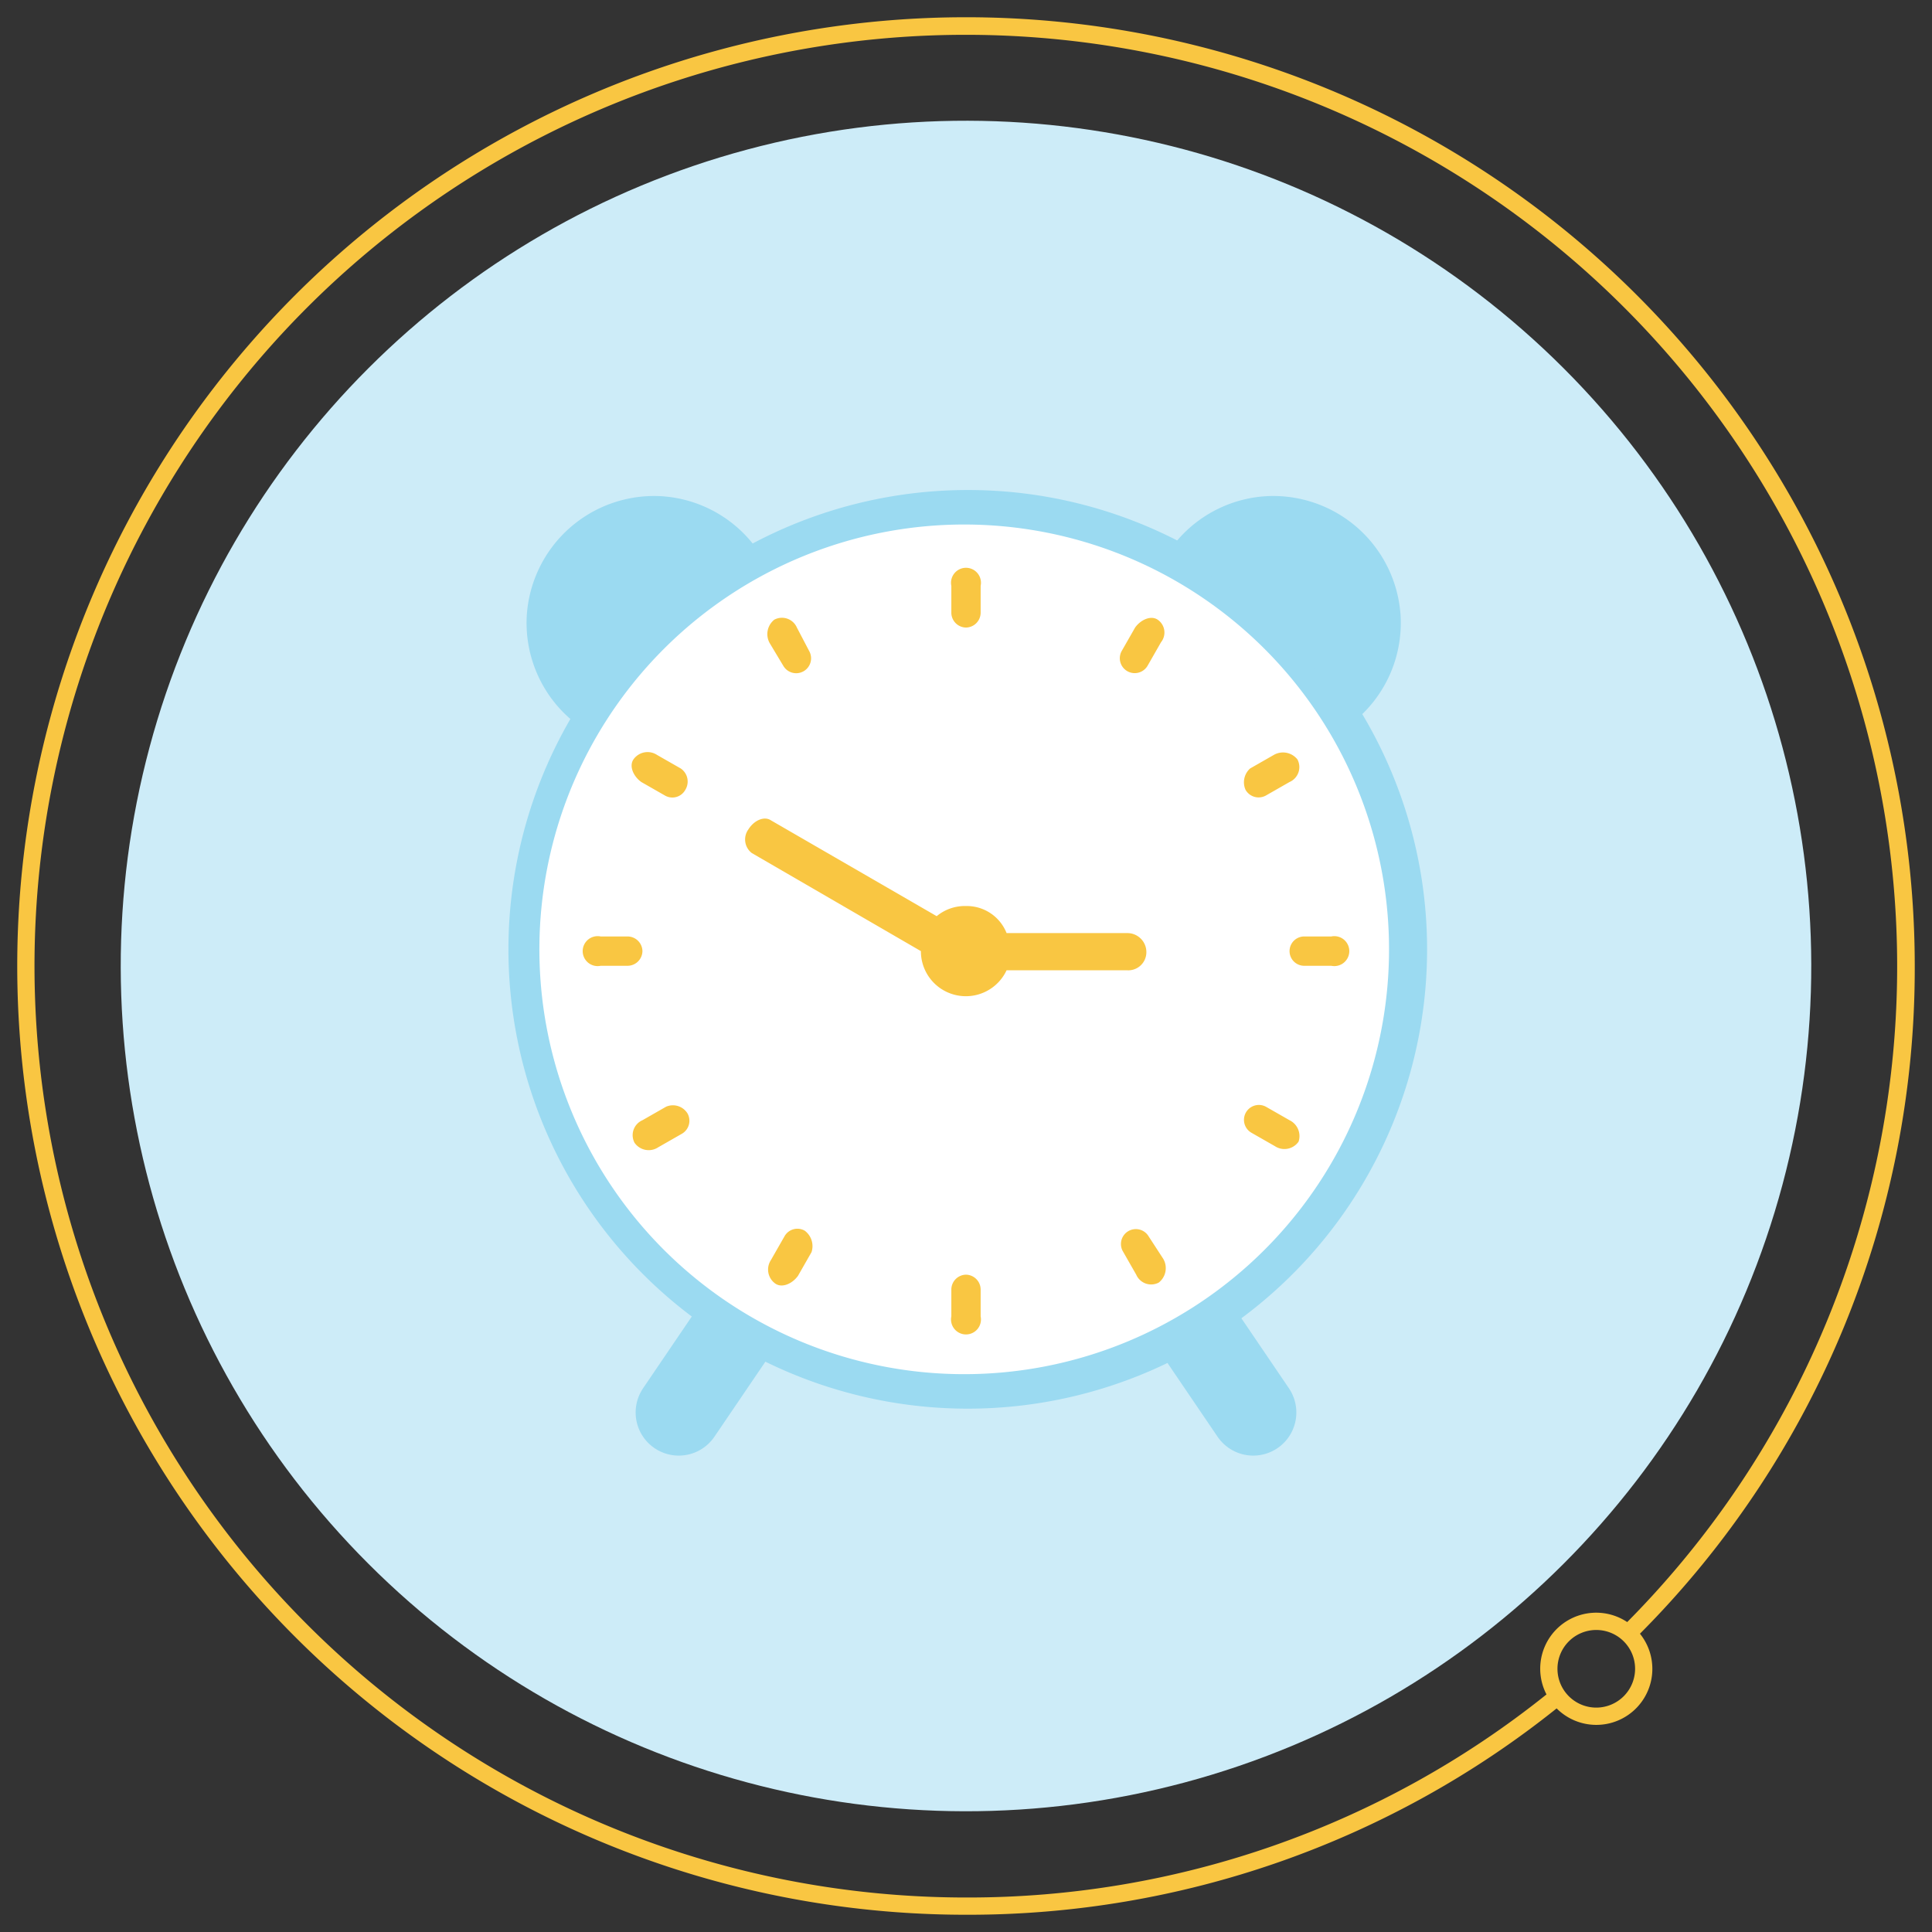 <svg id="Layer_1" data-name="Layer 1" xmlns="http://www.w3.org/2000/svg" viewBox="0 0 224 224"><rect x="0" y="0" width="224" height="224" fill="#333333" stroke="none"/><defs><style>.cls-1{fill:#cdecf8;}.cls-2{fill:#f9c642;}.cls-3{fill:none;stroke:#9bdaf1;stroke-linecap:round;stroke-miterlimit:10;stroke-width:10px;}.cls-4{fill:#fff;}.cls-5{fill:#9bdaf1;}</style></defs><title>Patient – clock</title><circle class="cls-1" cx="112" cy="112" r="98" transform="translate(-46.392 112) rotate(-45)"/><path class="cls-2" d="M222,112A110,110,0,0,0,34.218,34.218,110,110,0,0,0,112,222a109.152,109.152,0,0,0,68.48-23.925,6.495,6.495,0,0,0,9.659-8.659A109.267,109.267,0,0,0,222,112ZM112,220A108,108,0,0,1,35.633,35.632a107.998,107.998,0,0,1,153.029,152.434,6.491,6.491,0,0,0-9.359,8.39A107.167,107.167,0,0,1,112,220Zm73.076-22.017a4.5,4.5,0,1,1,4.5-4.5A4.505,4.505,0,0,1,185.076,197.983Z"/><line class="cls-3" x1="91.96" y1="144.234" x2="78.696" y2="163.766"/><line class="cls-3" x1="132.038" y1="144.234" x2="145.302" y2="163.766"/><path class="cls-4" d="M111.999,161.736a51.255,51.255,0,1,1,36.449-15.012A51.167,51.167,0,0,1,111.999,161.736Z"/><path class="cls-5" d="M111.999,60.814A49.255,49.255,0,1,1,76.964,75.24a49.255,49.255,0,0,1,35.035-14.426m0-4a53.255,53.255,0,1,0,37.863,15.598,53.154,53.154,0,0,0-37.863-15.598Z"/><path class="cls-2" d="M132.913,110.406a2.203,2.203,0,0,0-2.222-2.222H116.705a4.966,4.966,0,0,0-4.706-3.137,5.12,5.12,0,0,0-3.398,1.176L89.386,95.112c-.784-.523-1.961,0-2.614,1.046a1.984,1.984,0,0,0,.392,2.745l19.607,11.372h0a5.212,5.212,0,0,0,9.934,2.222h13.986A2.098,2.098,0,0,0,132.913,110.406Z"/><path class="cls-2" d="M74.485,110.275a1.73,1.73,0,0,0-1.699-1.699H69.648a1.736,1.736,0,1,0,0,3.399h3.137A1.73,1.73,0,0,0,74.485,110.275Z"/><path class="cls-2" d="M111.999,147.789a1.73,1.73,0,0,0-1.699,1.699v3.137a1.736,1.736,0,1,0,3.398,0v-3.137A1.73,1.73,0,0,0,111.999,147.789Z"/><path class="cls-2" d="M154.35,108.576h-3.137a1.699,1.699,0,0,0,0,3.399H154.35a1.736,1.736,0,1,0,0-3.399Z"/><path class="cls-2" d="M111.999,72.76a1.73,1.73,0,0,0,1.699-1.699V67.924a1.736,1.736,0,1,0-3.398,0v3.137A1.73,1.73,0,0,0,111.999,72.76Z"/><path class="cls-2" d="M90.824,77.205A1.727,1.727,0,0,0,93.83,75.505l-1.438-2.745a1.888,1.888,0,0,0-2.614-.915,2.135,2.135,0,0,0-.523,2.745Z"/><path class="cls-2" d="M77.23,128.313l-2.745,1.569a1.888,1.888,0,0,0-.915,2.614,2.001,2.001,0,0,0,2.745.523L79.06,131.45a1.743,1.743,0,0,0,.653-2.353A1.991,1.991,0,0,0,77.23,128.313Z"/><path class="cls-2" d="M133.174,143.345a1.727,1.727,0,0,0-3.006,1.699l1.569,2.745a1.888,1.888,0,0,0,2.614.915,2.135,2.135,0,0,0,.523-2.745Z"/><path class="cls-2" d="M144.416,91.583a1.743,1.743,0,0,0,2.353.653l2.745-1.569a1.888,1.888,0,0,0,.915-2.614,2.135,2.135,0,0,0-2.745-.523L144.939,89.1a2.148,2.148,0,0,0-.523,2.484Z"/><path class="cls-2" d="M78.929,89.1,76.184,87.531a2.001,2.001,0,0,0-2.745.523c-.523.784,0,1.961.915,2.614l2.745,1.569a1.712,1.712,0,0,0,2.353-.653h0A1.833,1.833,0,0,0,78.929,89.1Z"/><path class="cls-2" d="M93.307,142.691a1.712,1.712,0,0,0-2.353.653l-1.569,2.745a2.001,2.001,0,0,0,.523,2.745c.784.523,1.961,0,2.614-.915l1.569-2.745A2.236,2.236,0,0,0,93.307,142.691Z"/><path class="cls-2" d="M149.513,129.882l-2.745-1.569a1.727,1.727,0,0,0-1.699,3.006l2.745,1.569a2.001,2.001,0,0,0,2.745-.523A2.042,2.042,0,0,0,149.513,129.882Z"/><path class="cls-2" d="M134.22,71.846c-.784-.523-1.961,0-2.614.915l-1.569,2.745a1.727,1.727,0,0,0,3.006,1.699l1.569-2.745A1.802,1.802,0,0,0,134.22,71.846Z"/><path class="cls-5" d="M66.567,83.725A54.086,54.086,0,0,1,87.92,63.896,14.737,14.737,0,0,0,76.583,57.526h0A14.797,14.797,0,0,0,61.07,71.479h0A14.747,14.747,0,0,0,66.567,83.725Z"/><path class="cls-5" d="M156.895,83.725a54.086,54.086,0,0,0-21.354-19.829,14.737,14.737,0,0,1,11.337-6.371h0A14.797,14.797,0,0,1,162.392,71.479h0A14.747,14.747,0,0,1,156.895,83.725Z"/></svg>